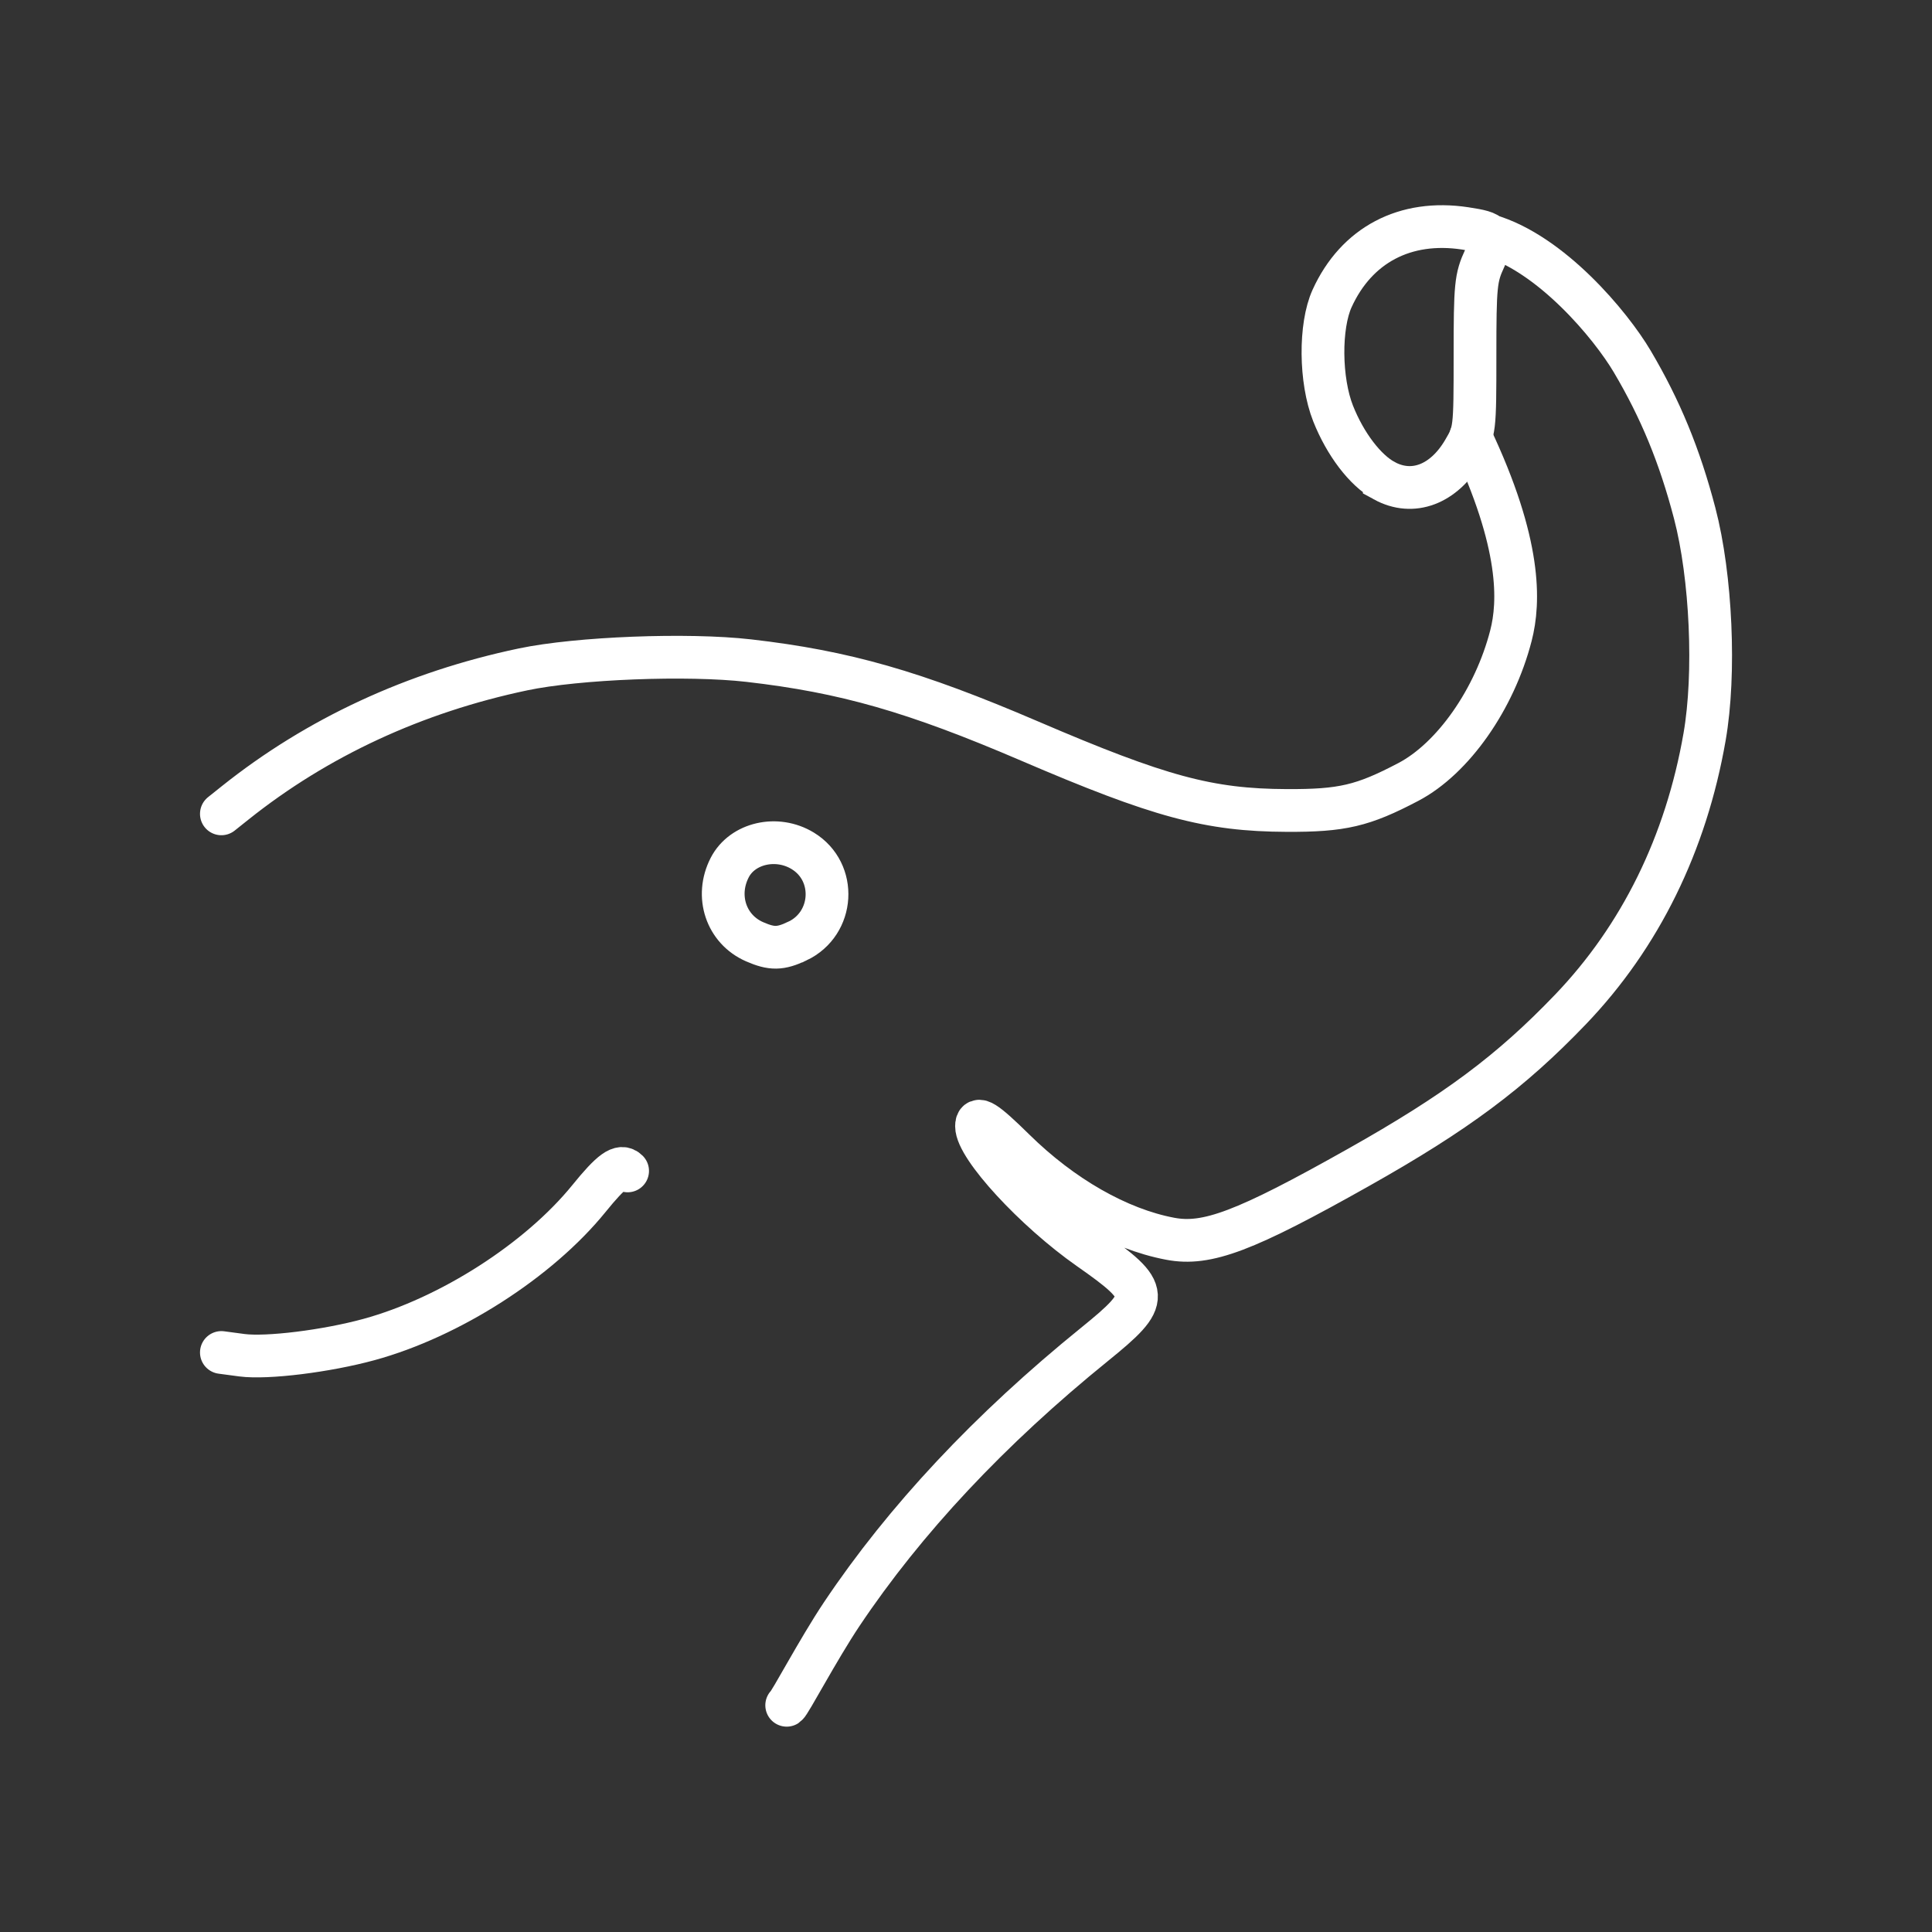 <?xml version="1.0" encoding="UTF-8"?><svg id="a" xmlns="http://www.w3.org/2000/svg" viewBox="0 0 48 48"><rect x="0" y="0" width="48" height="48" fill="#333333" stroke="none"/><defs><style>.f{fill:none;stroke:#fff;stroke-linecap:round;stroke-width:1.062px;}</style></defs><path id="d" class="f" d="M34.392,11.943c-.475-.259-.969-.908-1.271-1.669-.326-.822-.338-2.173-.025-2.86.605-1.328,1.814-1.965,3.303-1.74.725.11.758.16.485.752-.22.476-.238.662-.238,2.403,0,1.863-.004,1.893-.284,2.37-.493.839-1.263,1.13-1.97.744Z"/><path id="e" class="f" d="M36.99,5.847c1.543.448,3.025,2.226,3.561,3.131.703,1.188,1.179,2.344,1.553,3.773.412,1.574.519,3.988.246,5.555-.462,2.656-1.598,4.965-3.333,6.775-1.484,1.548-2.841,2.559-5.269,3.925-2.819,1.587-3.762,1.944-4.677,1.77-1.283-.243-2.686-1.044-3.871-2.211-.728-.717-.939-.848-.939-.585,0,.524,1.447,2.095,2.802,3.044,1.537,1.076,1.545,1.23.133,2.374-2.606,2.11-4.715,4.361-6.283,6.704-.591.884-1.288,2.213-1.368,2.265M5.5,20.22l.341-.272c2.039-1.628,4.461-2.751,7.154-3.317,1.361-.286,4.088-.392,5.608-.218,2.385.274,4.108.767,6.97,1.995,3.238,1.39,4.459,1.72,6.394,1.728,1.378.006,1.891-.114,3.022-.708,1.111-.583,2.143-2.054,2.55-3.636.213-.826.265-2.277-1-4.942M15.593,29.091c-.17-.17-.401-.004-.963.689-1.246,1.535-3.455,2.951-5.462,3.5-1.061.29-2.536.472-3.158.39l-.51-.068M19.811,23.381c.918-.435.994-1.717.133-2.242-.641-.391-1.498-.195-1.813.413-.368.711-.091,1.537.618,1.846.427.186.64.182,1.061-.017Z"/></svg>